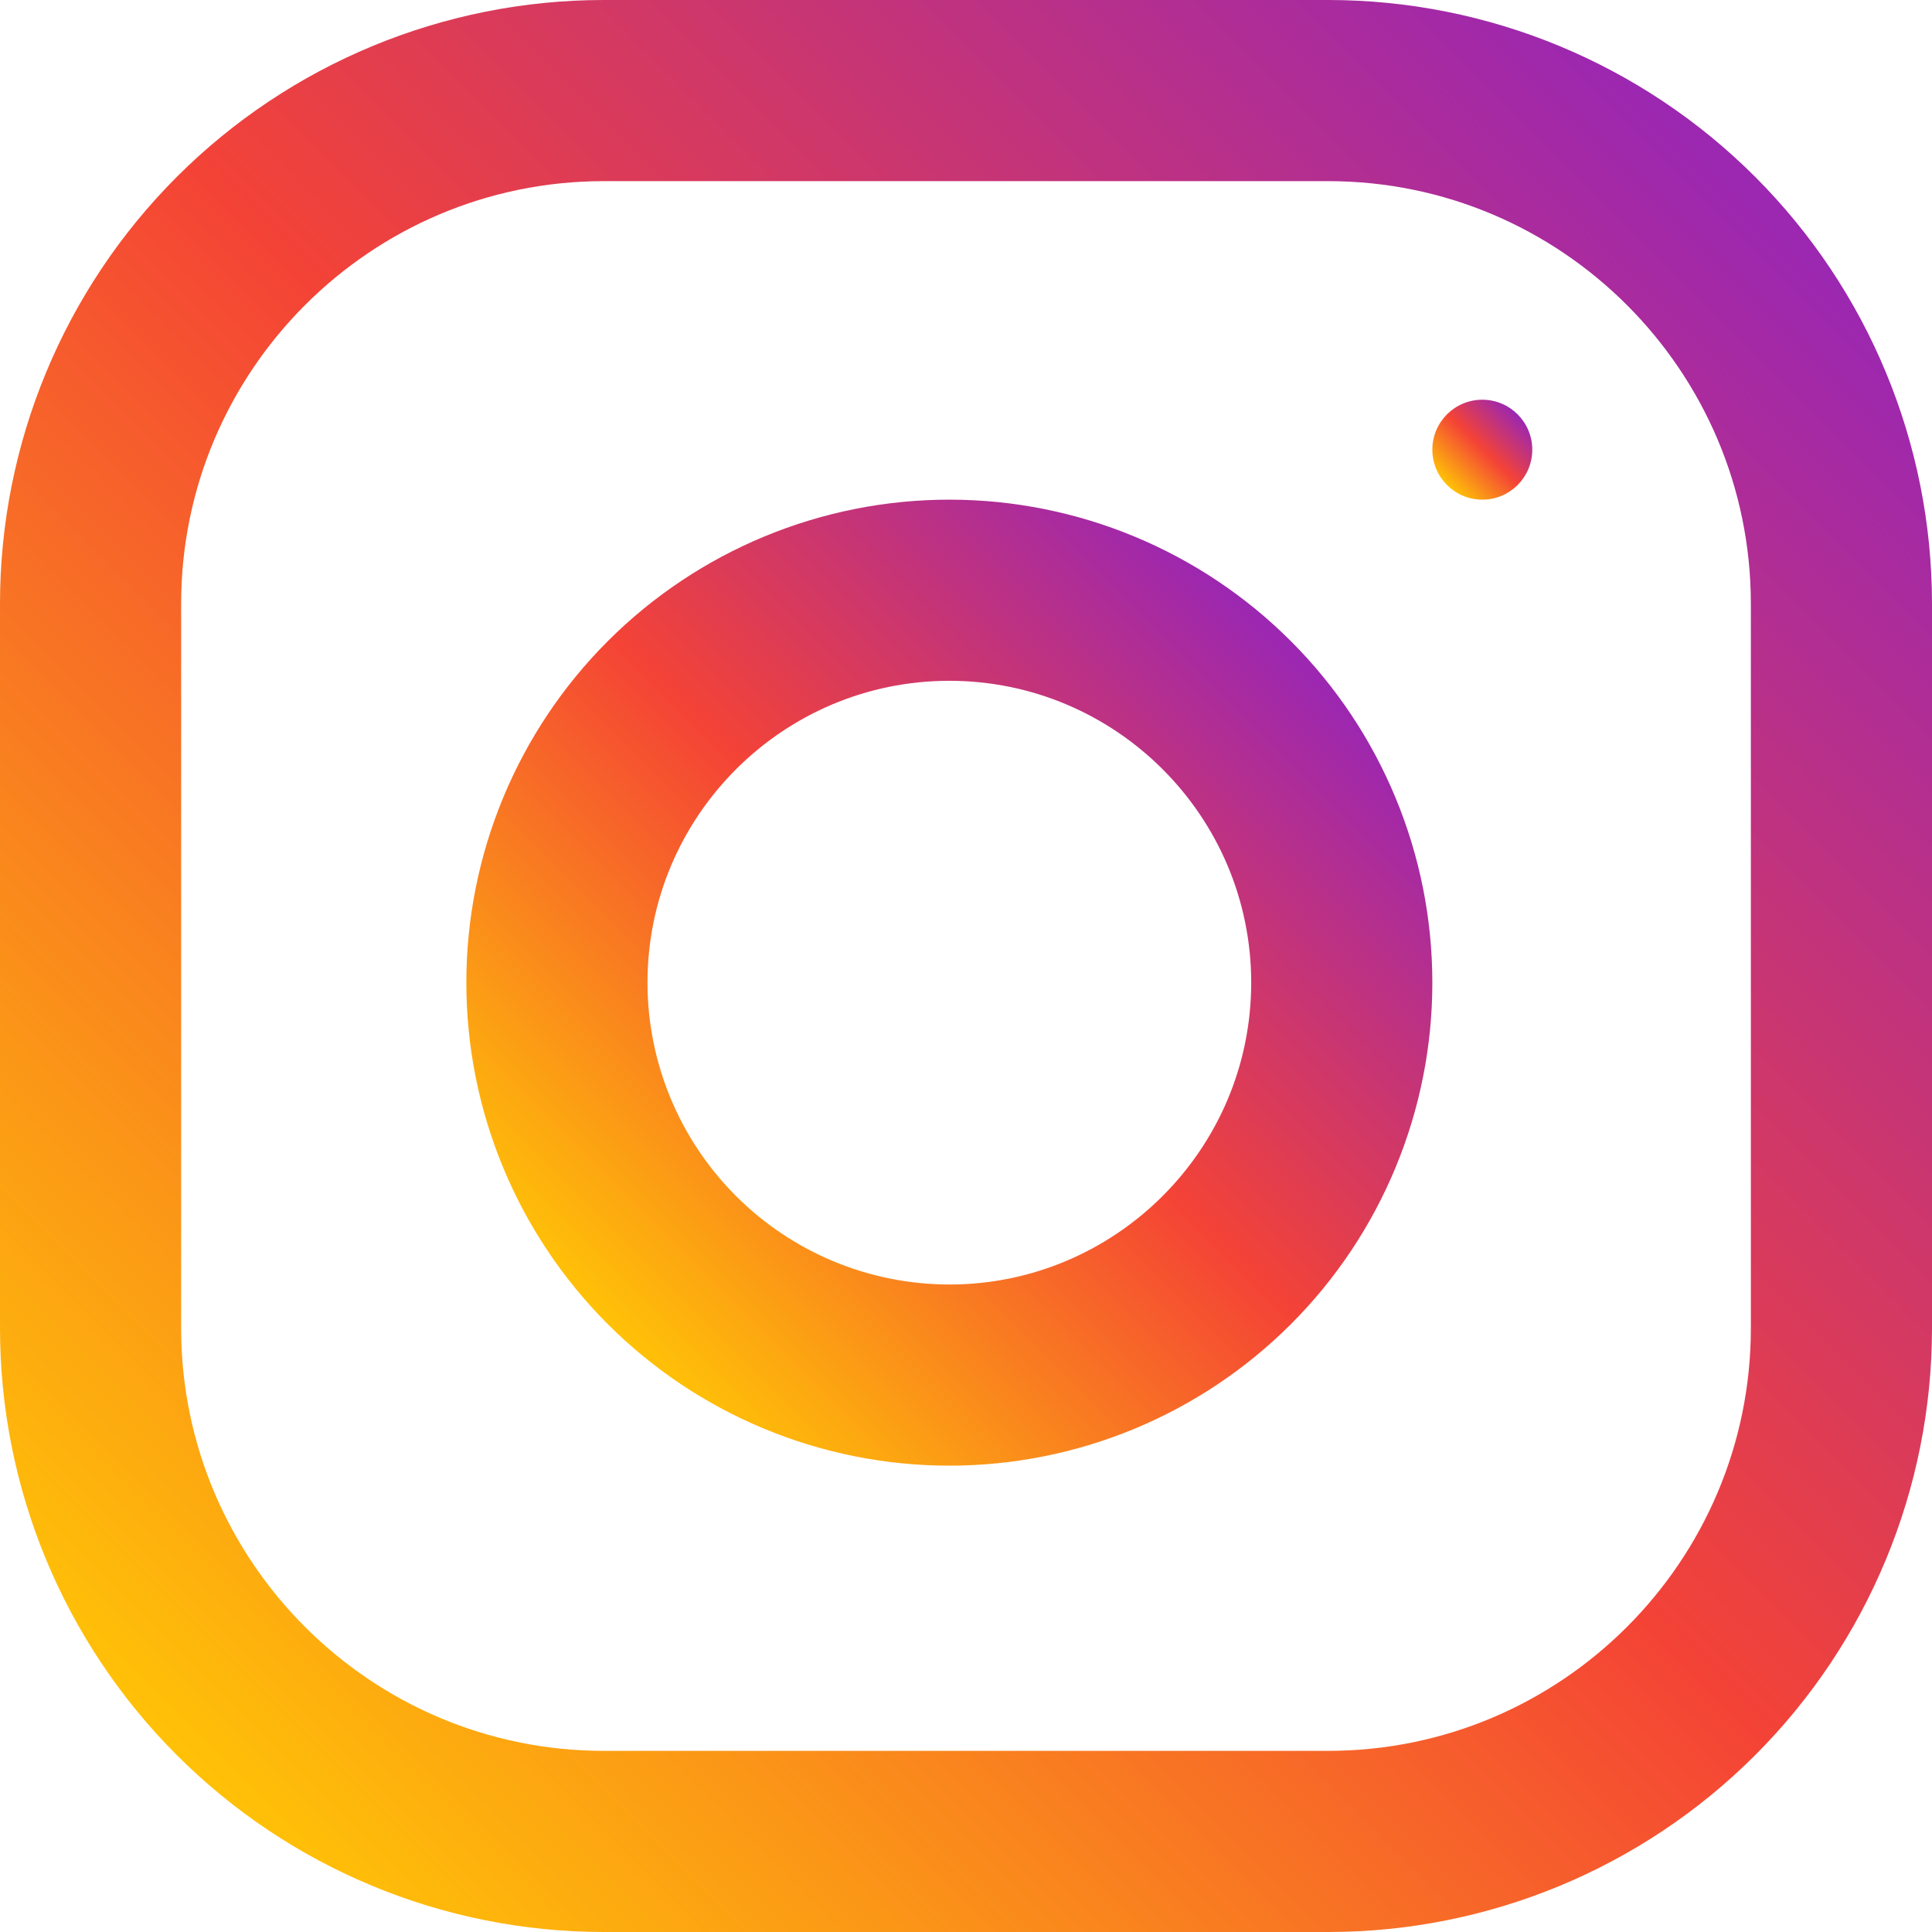 <svg width="58" height="58" viewBox="0 0 58 58" fill="none" xmlns="http://www.w3.org/2000/svg">
<path d="M39.875 0H18.125C13.318 0 8.708 1.91 5.309 5.309C1.91 8.708 0 13.318 0 18.125L0 39.875C0 44.682 1.91 49.292 5.309 52.691C8.708 56.09 13.318 58 18.125 58H39.875C44.682 58 49.292 56.09 52.691 52.691C56.09 49.292 58 44.682 58 39.875V18.125C58 13.318 56.09 8.708 52.691 5.309C49.292 1.91 44.682 0 39.875 0V0ZM52.562 39.875C52.562 46.871 46.871 52.562 39.875 52.562H18.125C11.129 52.562 5.438 46.871 5.438 39.875V18.125C5.438 11.129 11.129 5.438 18.125 5.438H39.875C46.871 5.438 52.562 11.129 52.562 18.125V39.875Z" fill="url(#paint0_linear)"/>
<path d="M28.5 15C24.654 15 20.966 16.528 18.247 19.247C15.528 21.966 14 25.654 14 29.5C14 33.346 15.528 37.034 18.247 39.753C20.966 42.472 24.654 44 28.5 44C32.346 44 36.034 42.472 38.753 39.753C41.472 37.034 43 33.346 43 29.5C43 25.654 41.472 21.966 38.753 19.247C36.034 16.528 32.346 15 28.5 15ZM28.5 38.562C26.097 38.56 23.794 37.604 22.095 35.905C20.396 34.206 19.44 31.903 19.438 29.5C19.438 24.501 23.505 20.438 28.5 20.438C33.495 20.438 37.562 24.501 37.562 29.5C37.562 34.495 33.495 38.562 28.5 38.562Z" fill="url(#paint1_linear)"/>
<path d="M44.5 15C45.328 15 46 14.328 46 13.5C46 12.672 45.328 12 44.5 12C43.672 12 43 12.672 43 13.5C43 14.328 43.672 15 44.5 15Z" fill="url(#paint2_linear)"/>
<defs>
<linearGradient id="paint0_linear" x1="5.307" y1="52.693" x2="52.693" y2="5.307" gradientUnits="userSpaceOnUse">
<stop stop-color="#FFC107"/>
<stop offset="0.507" stop-color="#F44336"/>
<stop offset="0.99" stop-color="#9C27B0"/>
</linearGradient>
<linearGradient id="paint1_linear" x1="18.248" y1="39.752" x2="38.752" y2="19.248" gradientUnits="userSpaceOnUse">
<stop stop-color="#FFC107"/>
<stop offset="0.507" stop-color="#F44336"/>
<stop offset="0.99" stop-color="#9C27B0"/>
</linearGradient>
<linearGradient id="paint2_linear" x1="43.439" y1="14.561" x2="45.561" y2="12.439" gradientUnits="userSpaceOnUse">
<stop stop-color="#FFC107"/>
<stop offset="0.507" stop-color="#F44336"/>
<stop offset="0.99" stop-color="#9C27B0"/>
</linearGradient>
</defs>
</svg>
